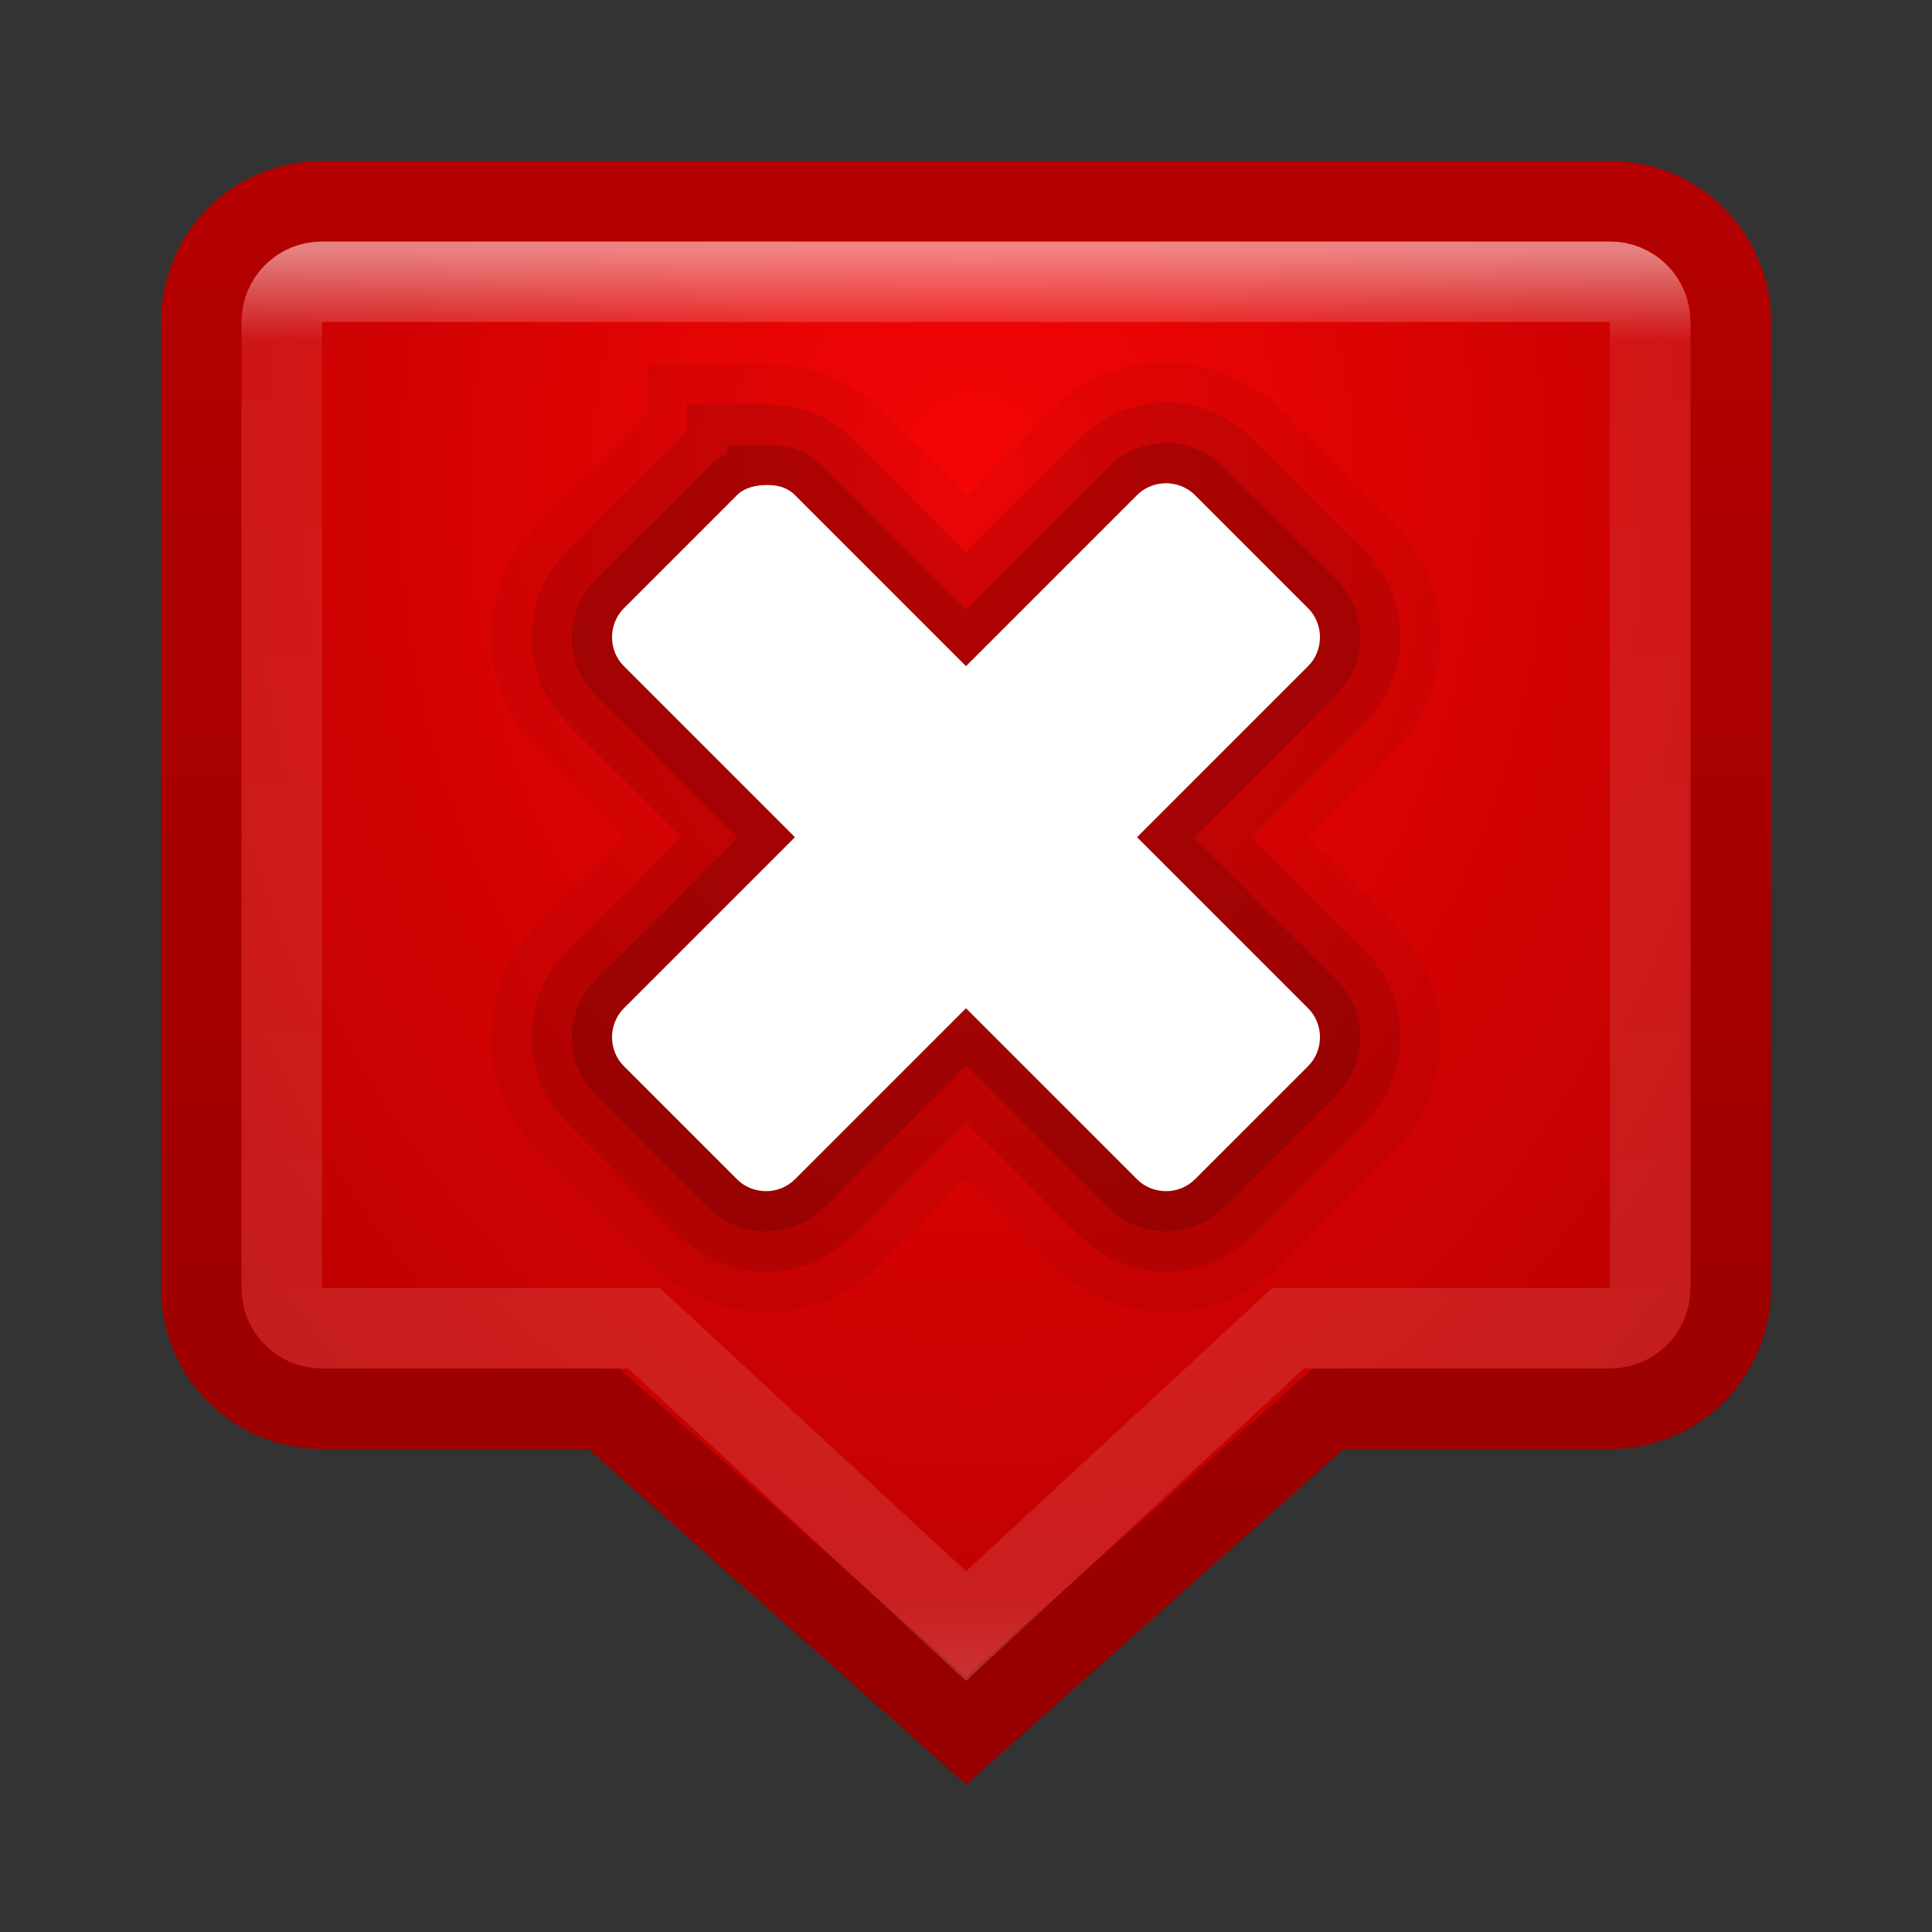 <?xml version="1.0" encoding="UTF-8" standalone="no"?>
<!-- Created with Inkscape (http://www.inkscape.org/) -->

<svg
   xmlns:dc="http://purl.org/dc/elements/1.1/"
   xmlns:cc="http://creativecommons.org/ns#"
   xmlns:rdf="http://www.w3.org/1999/02/22-rdf-syntax-ns#"
   xmlns:svg="http://www.w3.org/2000/svg"
   xmlns="http://www.w3.org/2000/svg"
   xmlns:xlink="http://www.w3.org/1999/xlink"
   xmlns:sodipodi="http://sodipodi.sourceforge.net/DTD/sodipodi-0.dtd"
   xmlns:inkscape="http://www.inkscape.org/namespaces/inkscape"
   width="24"
   height="24"
   id="svg3147"
   version="1.1"
   inkscape:version="0.48.3.1 r9886"
   sodipodi:docname="list-remove.svg">
  <rect width="100%" height="100%" fill="#333333" stroke="none"/>
  <defs
     id="defs3149">
    <linearGradient
       id="linearGradient3790">
      <stop
         style="stop-color:#93d0e9;stop-opacity:1;"
         offset="0"
         id="stop3792" />
      <stop
         style="stop-color:#3372b1;stop-opacity:1;"
         offset="1"
         id="stop3794" />
    </linearGradient>
    <linearGradient
       id="linearGradient3800">
      <stop
         style="stop-color:#000000;stop-opacity:0;"
         offset="0"
         id="stop3802" />
      <stop
         id="stop3808"
         offset="0.5"
         style="stop-color:#000000;stop-opacity:1;" />
      <stop
         style="stop-color:#000000;stop-opacity:0;"
         offset="1"
         id="stop3804" />
    </linearGradient>
    <linearGradient
       id="linearGradient3779">
      <stop
         style="stop-color:#b40000;stop-opacity:1;"
         offset="0"
         id="stop3781" />
      <stop
         style="stop-color:#960000;stop-opacity:1;"
         offset="1"
         id="stop3783" />
    </linearGradient>
    <linearGradient
       id="linearGradient3771">
      <stop
         style="stop-color:#f50505;stop-opacity:1;"
         offset="0"
         id="stop3773" />
      <stop
         style="stop-color:#b40000;stop-opacity:1;"
         offset="1"
         id="stop3775" />
    </linearGradient>
    <linearGradient
       id="linearGradient4536">
      <stop
         style="stop-color:#ffffff;stop-opacity:1;"
         offset="0"
         id="stop4538" />
      <stop
         id="stop4546"
         offset="0.062"
         style="stop-color:#ffffff;stop-opacity:0.157;" />
      <stop
         id="stop4544"
         offset="0.936"
         style="stop-color:#ffffff;stop-opacity:0.235;" />
      <stop
         style="stop-color:#ffffff;stop-opacity:0.392;"
         offset="1"
         id="stop4540" />
    </linearGradient>
    <radialGradient
       inkscape:collect="always"
       xlink:href="#linearGradient3688-166-749"
       id="radialGradient3132"
       gradientUnits="userSpaceOnUse"
       gradientTransform="matrix(2.004,0,0,1.4,27.988,-17.4)"
       cx="4.993"
       cy="43.5"
       fx="4.993"
       fy="43.5"
       r="2.5" />
    <linearGradient
       id="linearGradient3688-166-749">
      <stop
         id="stop2883"
         style="stop-color:#181818;stop-opacity:1"
         offset="0" />
      <stop
         id="stop2885"
         style="stop-color:#181818;stop-opacity:0"
         offset="1" />
    </linearGradient>
    <radialGradient
       inkscape:collect="always"
       xlink:href="#linearGradient3688-464-309"
       id="radialGradient3134"
       gradientUnits="userSpaceOnUse"
       gradientTransform="matrix(2.004,0,0,1.4,-20.012,-104.4)"
       cx="4.993"
       cy="43.5"
       fx="4.993"
       fy="43.5"
       r="2.5" />
    <linearGradient
       id="linearGradient3688-464-309">
      <stop
         id="stop2889"
         style="stop-color:#181818;stop-opacity:1"
         offset="0" />
      <stop
         id="stop2891"
         style="stop-color:#181818;stop-opacity:0"
         offset="1" />
    </linearGradient>
    <linearGradient
       inkscape:collect="always"
       xlink:href="#linearGradient3702-501-757"
       id="linearGradient3136"
       gradientUnits="userSpaceOnUse"
       x1="25.058"
       y1="47.028"
       x2="25.058"
       y2="39.999" />
    <linearGradient
       id="linearGradient3702-501-757">
      <stop
         id="stop2895"
         style="stop-color:#181818;stop-opacity:0"
         offset="0" />
      <stop
         id="stop2897"
         style="stop-color:#181818;stop-opacity:1"
         offset="0.5" />
      <stop
         id="stop2899"
         style="stop-color:#181818;stop-opacity:0"
         offset="1" />
    </linearGradient>
    <linearGradient
       inkscape:collect="always"
       xlink:href="#linearGradient4536"
       id="linearGradient4542"
       x1="23.523"
       y1="1010.479"
       x2="23.523"
       y2="1028.33"
       gradientUnits="userSpaceOnUse"
       gradientTransform="translate(-2,21)" />
    <radialGradient
       inkscape:collect="always"
       xlink:href="#linearGradient3771"
       id="radialGradient3777"
       cx="12.144"
       cy="1034.452"
       fx="12.144"
       fy="1034.452"
       r="10"
       gradientUnits="userSpaceOnUse"
       gradientTransform="matrix(-3.2490346e-8,1.774,-1.375,-2.518603e-8,1434.459,1012.912)" />
    <linearGradient
       inkscape:collect="always"
       xlink:href="#linearGradient3779"
       id="linearGradient3785"
       x1="4.667"
       y1="1030.416"
       x2="4.667"
       y2="1050.302"
       gradientUnits="userSpaceOnUse" />
    <linearGradient
       inkscape:collect="always"
       xlink:href="#linearGradient3800"
       id="linearGradient3806"
       x1="4.219"
       y1="12.078"
       x2="19.781"
       y2="12.078"
       gradientUnits="userSpaceOnUse"
       gradientTransform="matrix(1.028,0,0,0.996,-0.337,1028.331)" />
    <radialGradient
       inkscape:collect="always"
       xlink:href="#linearGradient3790"
       id="radialGradient3796"
       cx="17"
       cy="1042.84"
       fx="17"
       fy="1042.84"
       r="5"
       gradientUnits="userSpaceOnUse"
       gradientTransform="matrix(-1.5738967e-6,1.99,-1.951,-1.543539e-6,2052.002,1009.015)" />
    <radialGradient
       inkscape:collect="always"
       xlink:href="#linearGradient3771"
       id="radialGradient3800"
       gradientUnits="userSpaceOnUse"
       gradientTransform="matrix(-3.2490346e-8,1.774,-1.375,-2.518603e-8,1434.459,-15.45)"
       cx="12.144"
       cy="1034.452"
       fx="12.144"
       fy="1034.452"
       r="10" />
    <linearGradient
       inkscape:collect="always"
       xlink:href="#linearGradient3779"
       id="linearGradient3802"
       gradientUnits="userSpaceOnUse"
       x1="4.667"
       y1="1030.416"
       x2="4.667"
       y2="1050.302"
       gradientTransform="translate(0,-1028.362)" />
  </defs>
  <sodipodi:namedview
     id="base"
     pagecolor="#ffffff"
     bordercolor="#666666"
     borderopacity="1.0"
     inkscape:pageopacity="0.0"
     inkscape:pageshadow="2"
     inkscape:zoom="9.8111066"
     inkscape:cx="7.2975577"
     inkscape:cy="5.3623106"
     inkscape:document-units="px"
     inkscape:current-layer="layer1"
     showgrid="false"
     inkscape:window-width="1280"
     inkscape:window-height="749"
     inkscape:window-x="0"
     inkscape:window-y="24"
     inkscape:window-maximized="1" />
  <g
     inkscape:label="Livello 1"
     inkscape:groupmode="layer"
     id="layer1"
     transform="translate(0,-1028.362)">
    <path
       style="fill:url(#radialGradient3800);fill-opacity:1;stroke:url(#linearGradient3802);stroke-opacity:1"
       d="M 4 2.5 C 3.169 2.5 2.5 3.169 2.5 4 L 2.5 16 C 2.5 16.831 3.169 17.5 4 17.5 L 7.5 17.5 L 12 21.5 L 16.5 17.5 L 20 17.5 C 20.831 17.5 21.5 16.831 21.5 16 L 21.5 4 C 21.5 3.169 20.831 2.5 20 2.5 L 4 2.5 z "
       transform="translate(0,1028.362)"
       id="rect3163" />
    <path
       style="opacity:0.5;fill:none;stroke:url(#linearGradient4542);stroke-opacity:1"
       d="m 4,1031.862 16,0 c 0.277,0 0.5,0.223 0.5,0.5 l 0,12 c 0,0.277 -0.223,0.5 -0.5,0.5 l -4,0 -4,3.7 -4,-3.7 -4,0 c -0.277,0 -0.5,-0.223 -0.5,-0.5 l 0,-12 c 0,-0.277 0.223,-0.5 0.5,-0.5 z"
       id="rect4534"
       inkscape:connector-curvature="0"
       sodipodi:nodetypes="ssssscccssss" />
    <path
       sodipodi:nodetypes="sccccccccccccccccccccs"
       inkscape:connector-curvature="0"
       style="opacity:0.05;fill:#000000;fill-opacity:1;fill-rule:nonzero;stroke:#000000;stroke-width:3;stroke-miterlimit:4;stroke-opacity:1;stroke-dasharray:none"
       d="m 9.531,1034.387 c 0.128,0 0.246,0.027 0.344,0.125 L 12,1036.637 l 2.125,-2.125 c 0.196,-0.196 0.523,-0.196 0.719,0 l 1.406,1.406 c 0.196,0.196 0.196,0.523 0,0.719 l -2.125,2.125 2.125,2.125 c 0.196,0.196 0.196,0.523 0,0.719 l -1.406,1.406 c -0.196,0.196 -0.523,0.196 -0.719,0 l -2.125,-2.125 -2.125,2.125 c -0.196,0.196 -0.523,0.196 -0.719,0 l -1.406,-1.406 c -0.196,-0.196 -0.196,-0.523 0,-0.719 l 2.125,-2.125 -2.125,-2.125 c -0.196,-0.196 -0.196,-0.523 0,-0.719 l 1.406,-1.406 c 0.098,-0.098 0.247,-0.125 0.375,-0.125 z"
       id="path3803" />
    <path
       id="path3801"
       d="m 9.531,1034.387 c 0.128,0 0.246,0.027 0.344,0.125 L 12,1036.637 l 2.125,-2.125 c 0.196,-0.196 0.523,-0.196 0.719,0 l 1.406,1.406 c 0.196,0.196 0.196,0.523 0,0.719 l -2.125,2.125 2.125,2.125 c 0.196,0.196 0.196,0.523 0,0.719 l -1.406,1.406 c -0.196,0.196 -0.523,0.196 -0.719,0 l -2.125,-2.125 -2.125,2.125 c -0.196,0.196 -0.523,0.196 -0.719,0 l -1.406,-1.406 c -0.196,-0.196 -0.196,-0.523 0,-0.719 l 2.125,-2.125 -2.125,-2.125 c -0.196,-0.196 -0.196,-0.523 0,-0.719 l 1.406,-1.406 c 0.098,-0.098 0.247,-0.125 0.375,-0.125 z"
       style="opacity:0.1;fill:#000000;fill-opacity:1;fill-rule:nonzero;stroke:#000000;stroke-width:2;stroke-miterlimit:4;stroke-opacity:1;stroke-dasharray:none"
       inkscape:connector-curvature="0"
       sodipodi:nodetypes="sccccccccccccccccccccs" />
    <path
       sodipodi:nodetypes="sccccccccccccccccccccs"
       inkscape:connector-curvature="0"
       style="opacity:0.15;fill:#000000;fill-opacity:1;fill-rule:nonzero;stroke:#000000;stroke-opacity:1"
       d="m 9.531,1034.387 c 0.128,0 0.246,0.027 0.344,0.125 L 12,1036.637 l 2.125,-2.125 c 0.196,-0.196 0.523,-0.196 0.719,0 l 1.406,1.406 c 0.196,0.196 0.196,0.523 0,0.719 l -2.125,2.125 2.125,2.125 c 0.196,0.196 0.196,0.523 0,0.719 l -1.406,1.406 c -0.196,0.196 -0.523,0.196 -0.719,0 l -2.125,-2.125 -2.125,2.125 c -0.196,0.196 -0.523,0.196 -0.719,0 l -1.406,-1.406 c -0.196,-0.196 -0.196,-0.523 0,-0.719 l 2.125,-2.125 -2.125,-2.125 c -0.196,-0.196 -0.196,-0.523 0,-0.719 l 1.406,-1.406 c 0.098,-0.098 0.247,-0.125 0.375,-0.125 z"
       id="path3031" />
    <path
       id="path2987"
       d="m 9.531,1034.387 c 0.128,0 0.246,0.027 0.344,0.125 L 12,1036.637 l 2.125,-2.125 c 0.196,-0.196 0.523,-0.196 0.719,0 l 1.406,1.406 c 0.196,0.196 0.196,0.523 0,0.719 l -2.125,2.125 2.125,2.125 c 0.196,0.196 0.196,0.523 0,0.719 l -1.406,1.406 c -0.196,0.196 -0.523,0.196 -0.719,0 l -2.125,-2.125 -2.125,2.125 c -0.196,0.196 -0.523,0.196 -0.719,0 l -1.406,-1.406 c -0.196,-0.196 -0.196,-0.523 0,-0.719 l 2.125,-2.125 -2.125,-2.125 c -0.196,-0.196 -0.196,-0.523 0,-0.719 l 1.406,-1.406 c 0.098,-0.098 0.247,-0.125 0.375,-0.125 z"
       style="fill:#ffffff;fill-opacity:1;fill-rule:nonzero;stroke:none"
       inkscape:connector-curvature="0"
       sodipodi:nodetypes="sccccccccccccccccccccs" />
  </g>
</svg>
